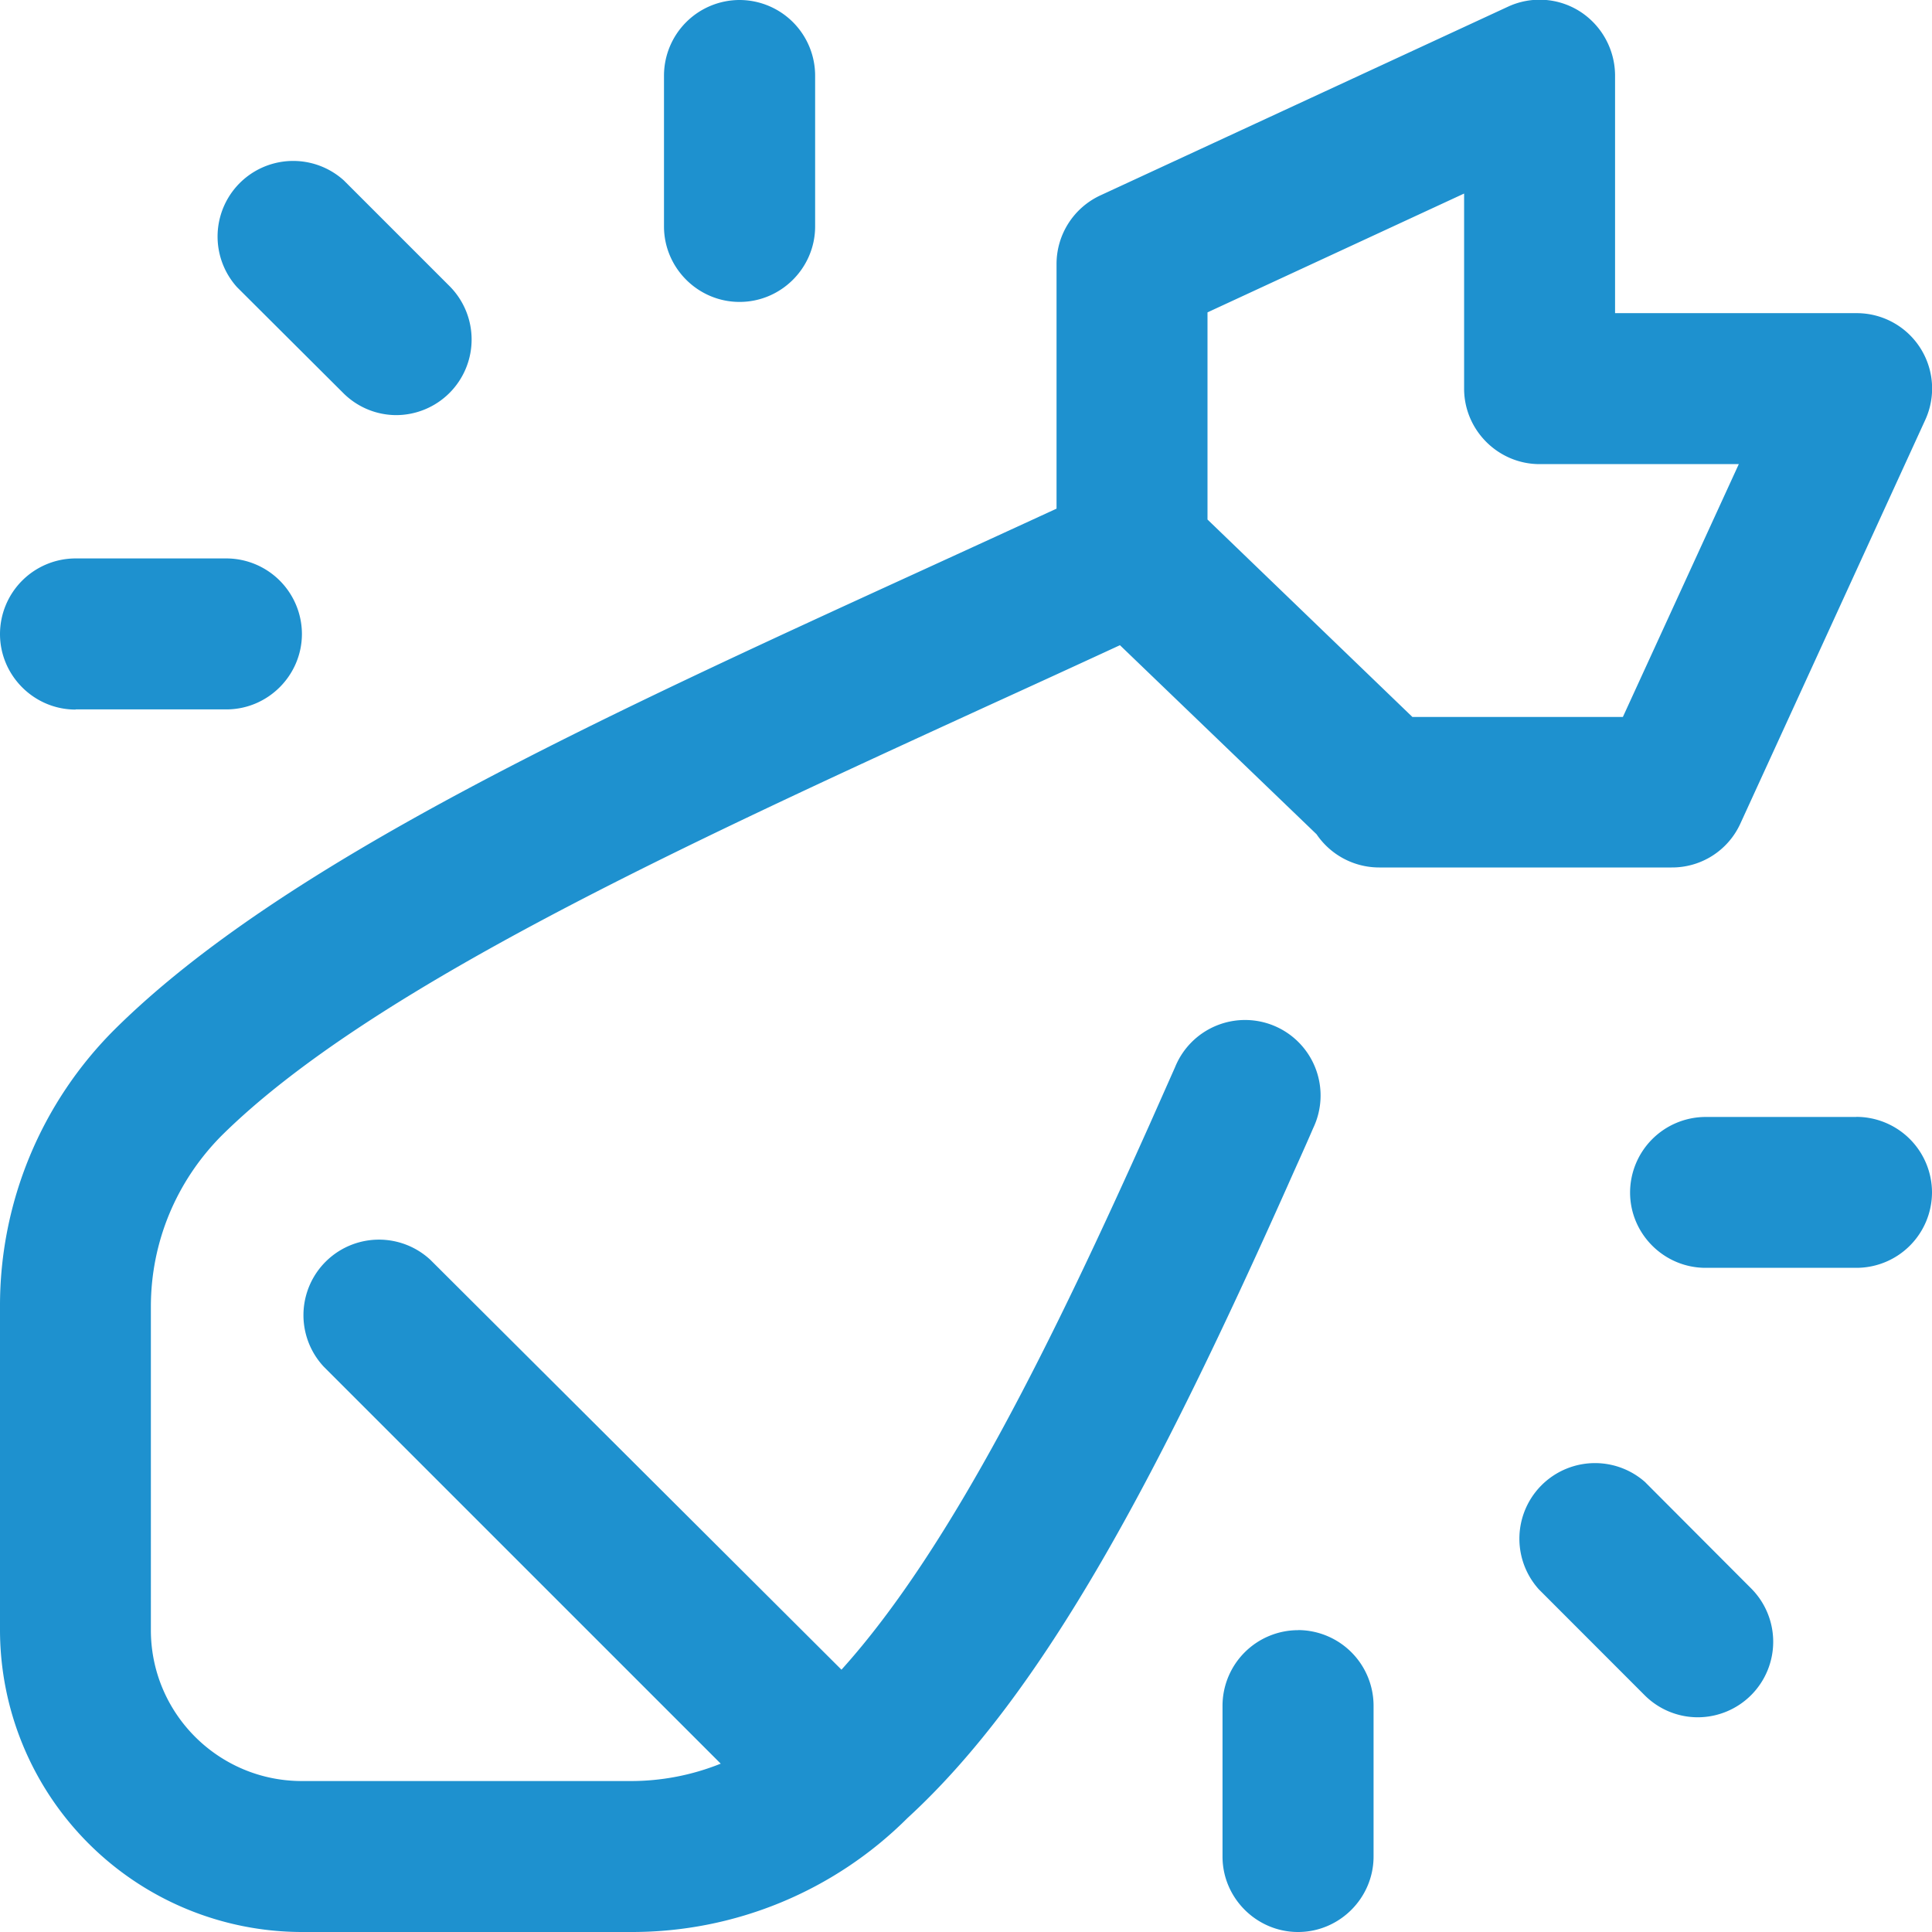 <svg fill="none" height="22" viewBox="0 0 22 22" width="22" xmlns="http://www.w3.org/2000/svg">
    <defs>
        <clipPath id="clip0">
            <path d="M0 0h22v22H0z" fill="#fff"/>
        </clipPath>
    </defs>
    <g clip-path="url(#clip0)" fill="#1E91CF">
        <path
                d="M.86 8.078h1.718c.473 0 .86-.387.86-.86a.862.862 0 00-.86-.859H.86A.862.862 0 000 7.22c0 .472.387.86.86.86zm3.046-3.605a.856.856 0 00.606.254.861.861 0 00.606-1.47L3.915 2.054A.861.861 0 002.699 3.27l1.207 1.203zm4.516-1.035c.473 0 .86-.387.86-.86V.86A.862.862 0 008.421 0a.862.862 0 00-.86.86v1.718c0 .473.387.86.86.86zm6.359 15.125a.862.862 0 00-.86.859v1.719c0 .472.388.859.86.859.473 0 .86-.387.86-.86v-1.718a.862.862 0 00-.86-.86zm5.036-9.183l2.106-4.598a.858.858 0 00-.782-1.216h-2.75V.859a.87.87 0 00-.396-.726.855.855 0 00-.825-.056l-4.64 2.148a.861.861 0 00-.499.782v2.785c-.503.232-1.01.464-1.508.692-3.755 1.718-7.3 3.343-9.208 5.229l-.004.004A4.44 4.44 0 000 14.88v3.682A3.442 3.442 0 003.438 22h3.746a4.44 4.44 0 003.15-1.298c1.56-1.43 2.862-3.915 4.331-7.206.095-.215.194-.43.288-.649a.86.86 0 10-1.572-.696l-.284.64c-1.083 2.42-2.252 4.822-3.515 6.222l-4.68-4.666a.86.86 0 00-1.215 1.216l4.52 4.52a2.74 2.74 0 01-1.027.198H3.438c-.95 0-1.72-.77-1.72-1.719V14.88c0-.735.289-1.427.804-1.947 1.693-1.676 5.264-3.308 8.714-4.89a322.81 322.81 0 001.517-.696L14.992 9.5a.862.862 0 00.713.378h3.33a.854.854 0 00.782-.498zm-3.734-1.216L13.75 5.916V3.557l2.922-1.353v2.221c0 .473.387.86.86.86H19.8l-1.32 2.879h-2.397zm5.057 4.555h-1.718a.862.862 0 00-.86.86c0 .472.387.858.86.858h1.719a.861.861 0 00.859-.859.862.862 0 00-.86-.86zm-2.401 4.163a.861.861 0 00-1.216 1.216l1.203 1.204a.856.856 0 00.606.253.86.86 0 00.606-1.47l-1.2-1.203z"/>
    </g>
</svg>
